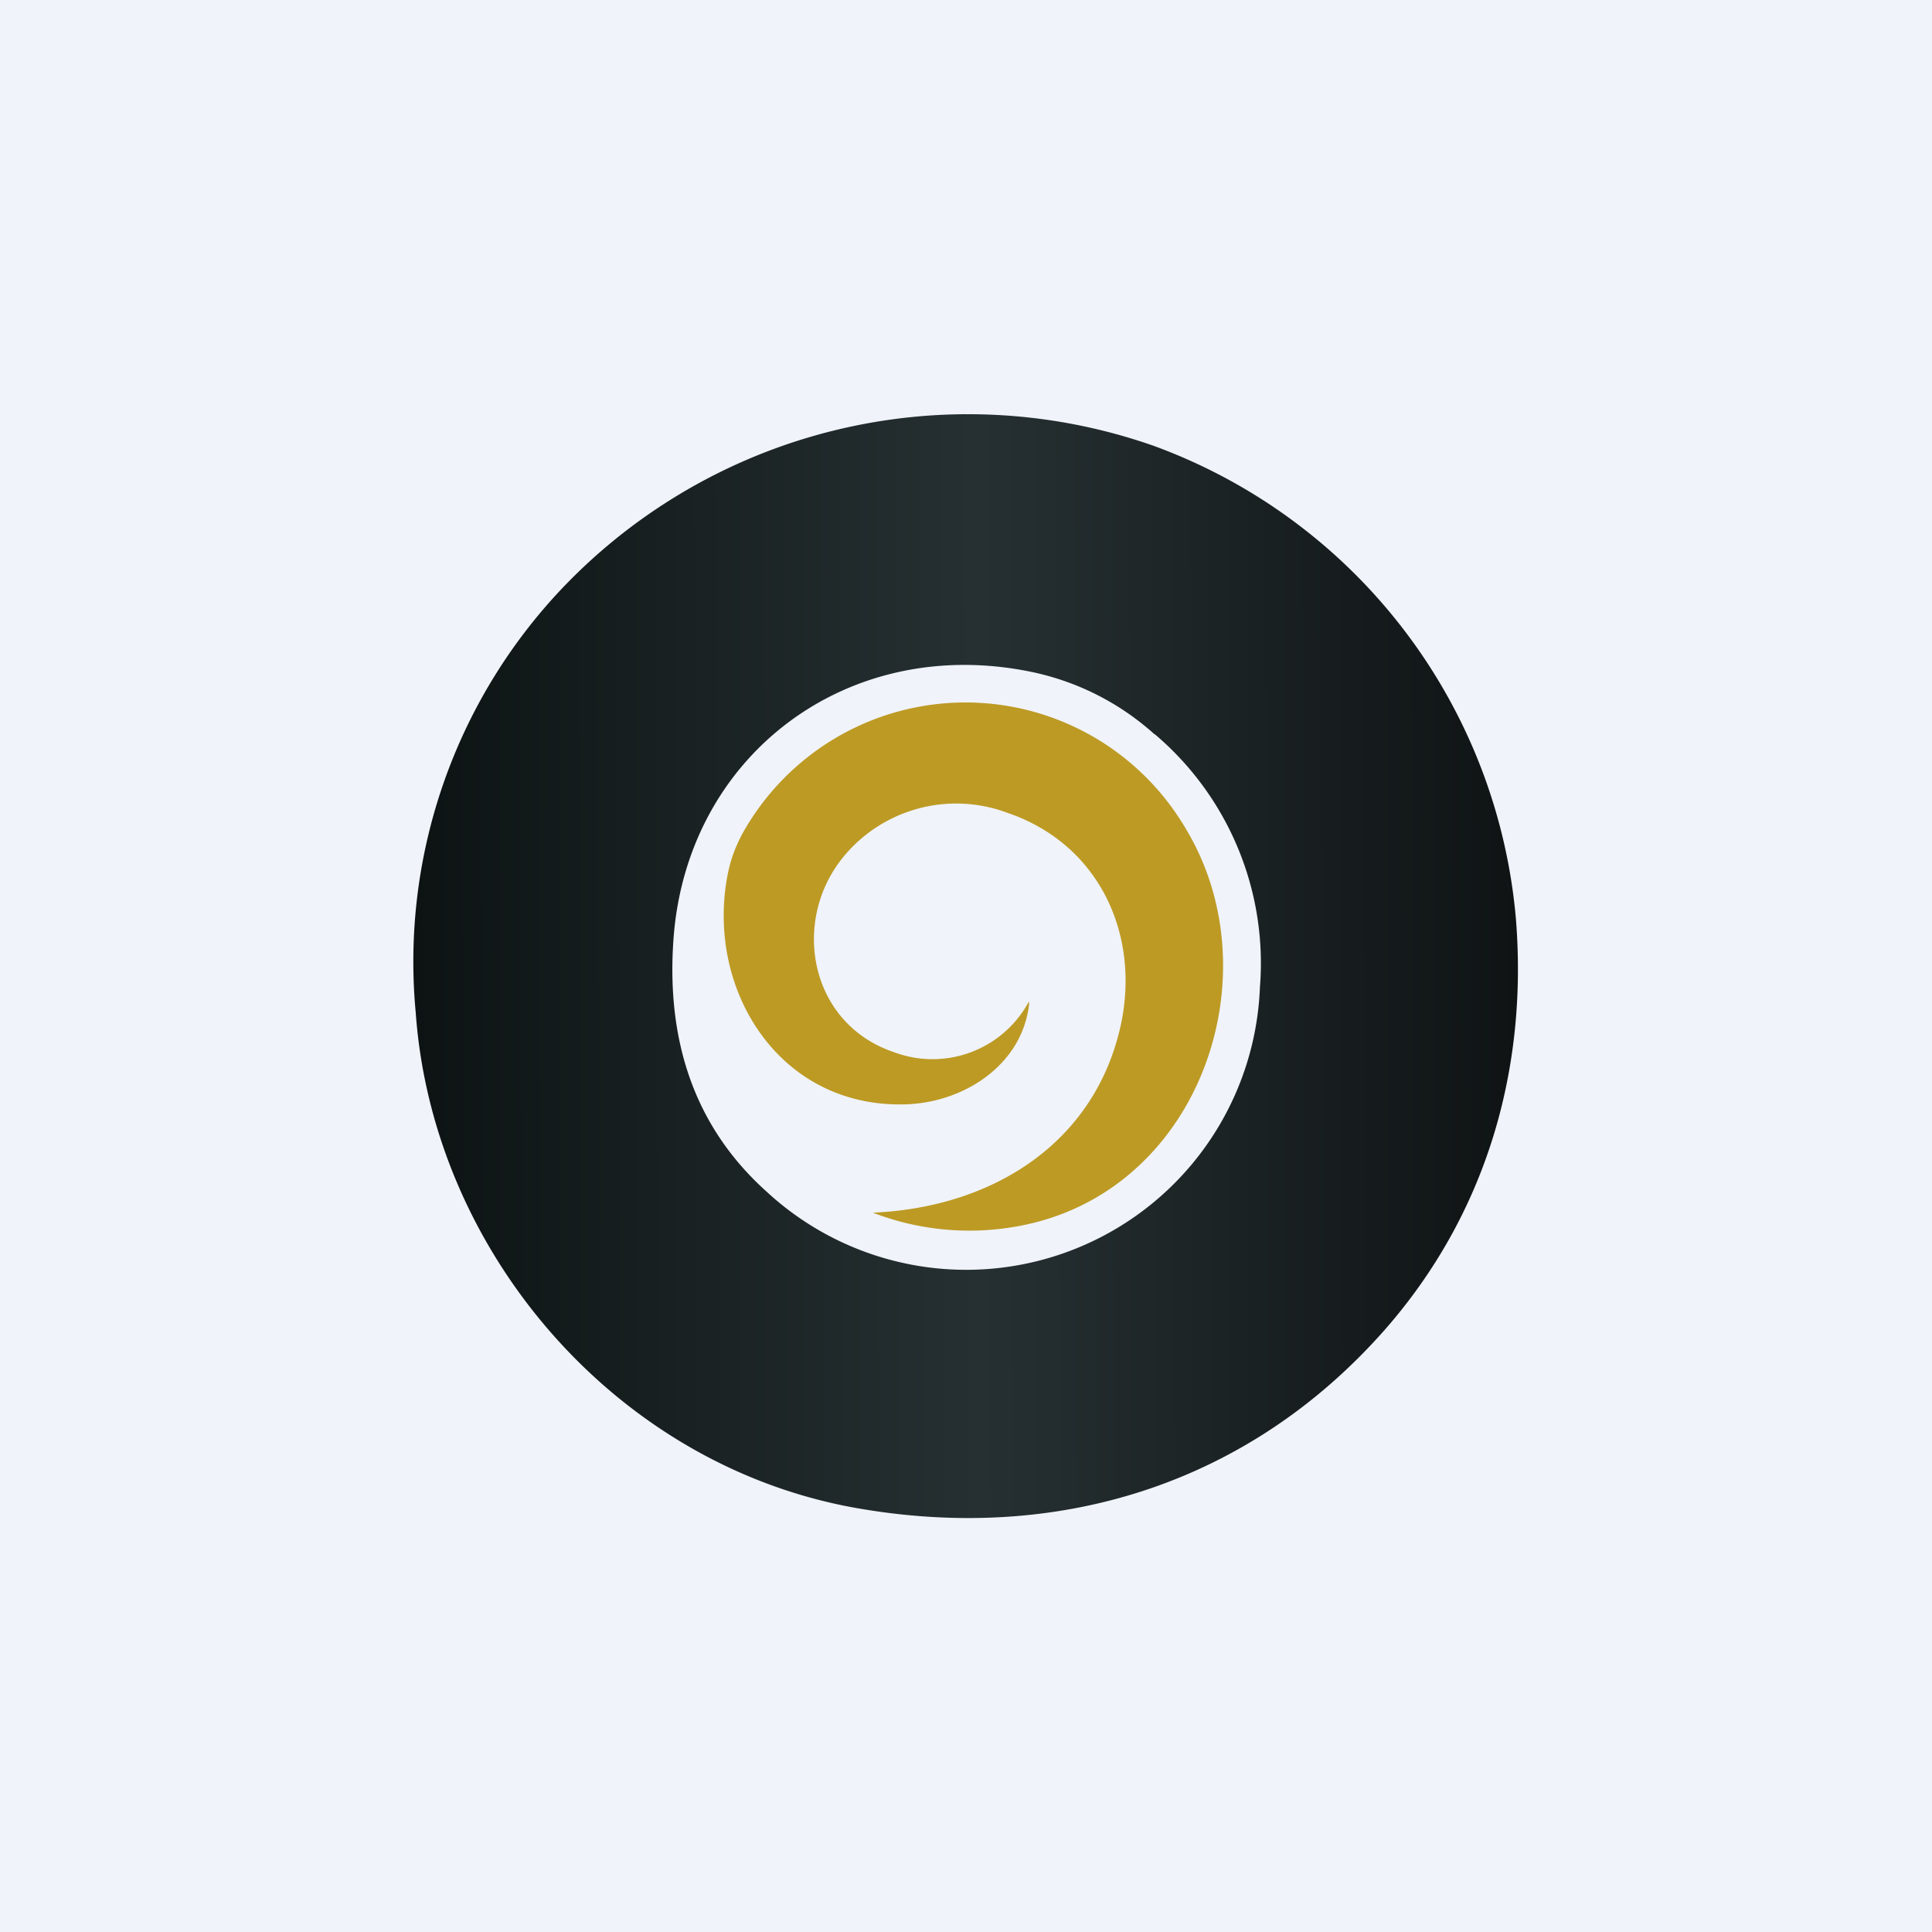 <!-- by TradeStack --><svg width="56" height="56" viewBox="0 0 56 56" xmlns="http://www.w3.org/2000/svg"><path fill="#F0F3FA" d="M0 0h56v56H0z"/><path d="M33.46 12.93a16.08 16.08 0 0 1 10.48 13.71c.35 4.38-.87 8.55-3.78 11.88-3.95 4.5-9.5 6.24-15.4 5.18-6.95-1.26-12.22-7.45-12.71-14.35a15.73 15.73 0 0 1 4.06-12.1 16.24 16.24 0 0 1 17.35-4.32Zm0 8.35a7.65 7.65 0 0 0-3.54-1.8c-5.35-1.12-10.03 2.42-10.4 7.76-.2 2.84.55 5.37 2.7 7.3a8.52 8.52 0 0 0 14.3-5.93 8.7 8.7 0 0 0-3.05-7.33Z" fill="url(#amtq12u0n)"/><path d="M25.92 30.5a3.17 3.17 0 0 0 3.87-1.41c.03-.06.04-.06.04.01-.2 1.78-1.91 2.87-3.6 2.91-3.68.1-5.8-3.38-5.13-6.7.08-.4.22-.77.41-1.13a7.4 7.4 0 0 1 12.86-.16c2.54 4.2.45 10.4-4.65 11.48a7.78 7.78 0 0 1-4.42-.35c3.48-.15 6.47-2.03 7.2-5.5.54-2.63-.68-5.2-3.3-6.09a4.23 4.23 0 0 0-4.74 1.26c-1.55 1.87-1 4.86 1.46 5.68Z" fill="#BD9A24"/><defs><linearGradient id="amtq12u0n" x1="12" y1="27.52" x2="44" y2="27.43" gradientUnits="userSpaceOnUse"><stop stop-color="#0D1313"/><stop offset=".51" stop-color="#263032"/><stop offset="1" stop-color="#0F1314"/></linearGradient></defs></svg>